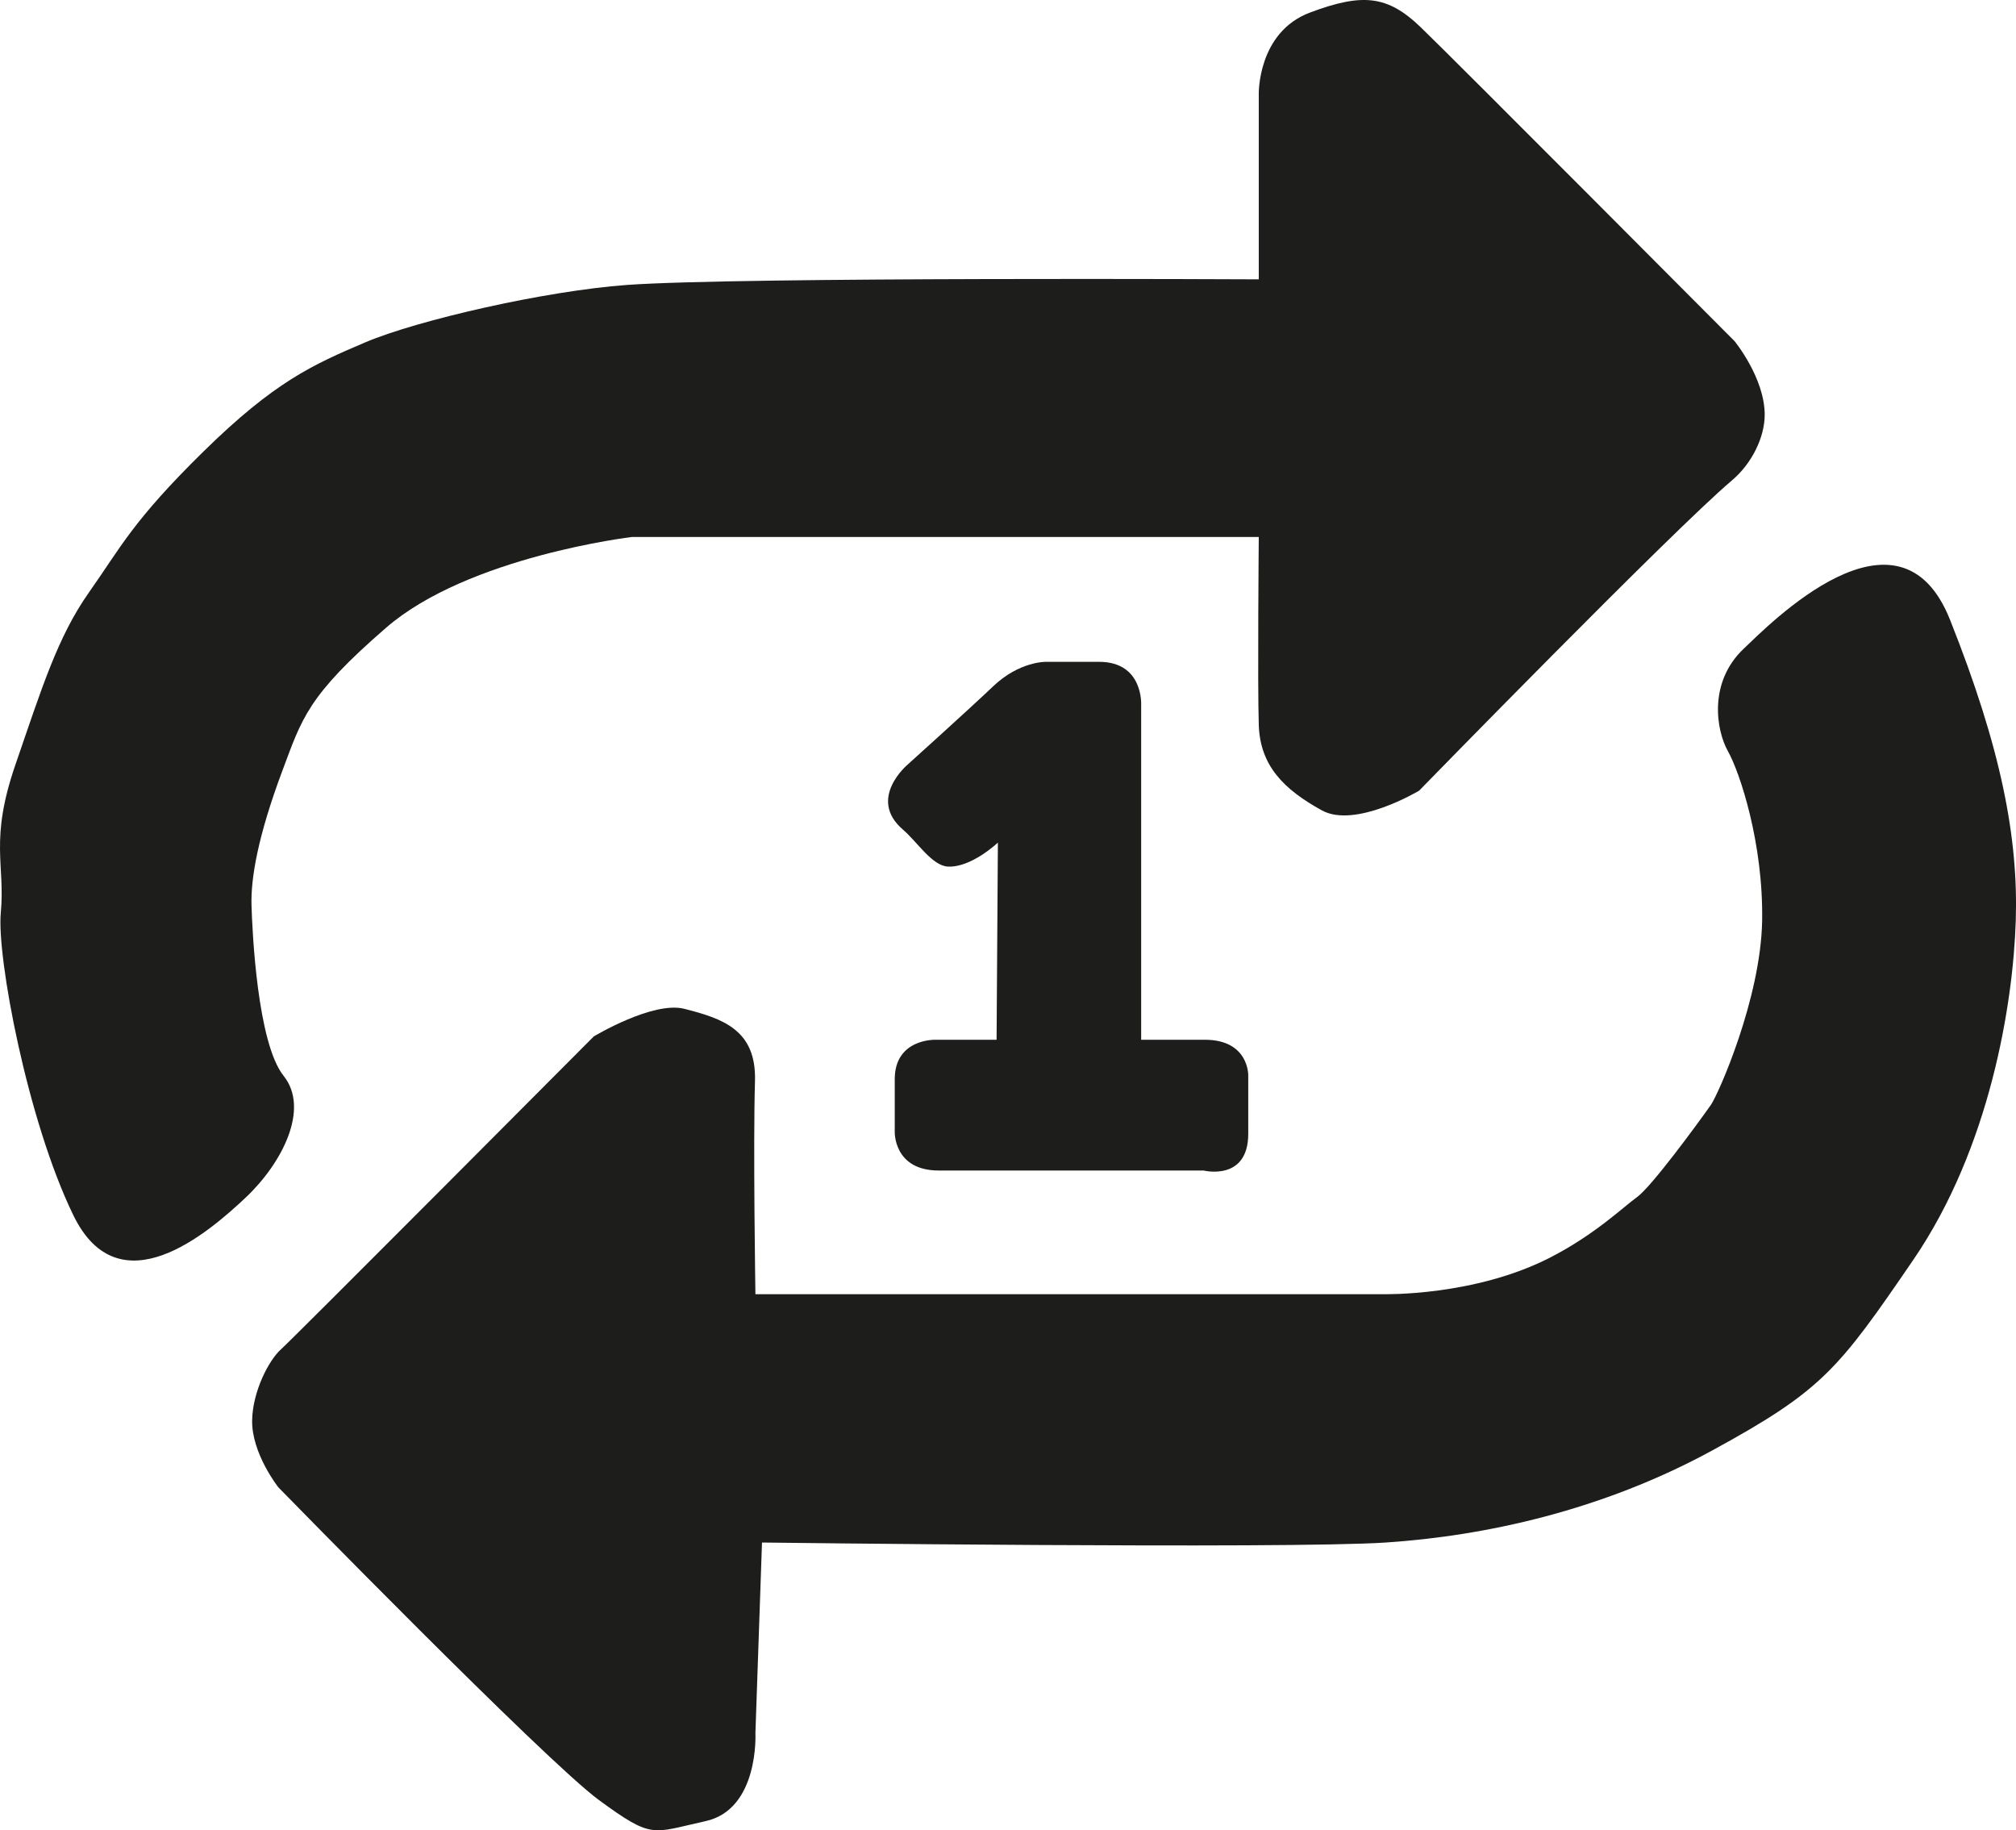 <svg id="Слой_1" data-name="Слой 1" xmlns="http://www.w3.org/2000/svg" viewBox="0 0 511.33 464.15"><defs><style>.cls-1{fill:#1d1d1b;}</style></defs><path class="cls-1" d="M512,258c-.67,21-6.5,57.5-26,86-19.07,27.88-23.07,33.1-51,48.33S377.4,414,352.2,415.67s-158.2,0-158.2,0L192.33,464s1,19.33-12.66,22.33-13.34,4.67-27-5.33-81.34-79.33-81.34-79.33-6.8-8.58-6.65-17c.14-7.45,4.32-15.34,7.32-18s79.33-79.34,79.33-79.34,15-9.05,23-7c9.72,2.48,18.29,5.32,17.89,18.36-.49,16,.11,54,.11,54H351.67s23.08.58,42.33-9.34c11.28-5.81,18.33-12.66,22-15.33s15.31-18.56,18.67-23.33c1.89-2.7,12.66-27,13-46.67S442,220.33,439,215s-5-17.5,4-26c6.21-5.86,39.33-40,52.33-7.33S512.67,237,512,258Z" transform="translate(-0.73 -24.49)"/><path class="cls-1" d="M448.32,129.67c0,5.75-3.29,12.42-8.32,16.66C425,159,360.67,225,360.67,225s-16.17,9.69-24.67,5c-9.67-5.33-15.67-11.33-16-21.67s0-47.66,0-47.66H161s-41.47,4.92-62.33,23c-20,17.33-21.34,23-26.34,36.33-6.25,16.68-8,27.33-7.81,34s1.48,35,8.15,43.33-.34,22.13-9.67,30.9-32,28.44-43.67,4.44S-.11,267.13.93,256C2.09,243.57-2,237.67,4.67,218.33S15.33,186,23.33,174.67s11-18,29-35.67,27.67-22,41-27.67,45.73-13.08,66.42-14.58C188.58,94.67,320,95.33,320,95.33v-47s-.33-15.66,13-20.66,19.67-4.34,28,3.66S440.67,111,440.67,111,448.32,120.31,448.32,129.67Z" transform="translate(-0.73 -24.49)"/><path class="cls-1" d="M317.33,297.17V312c0,12.17-11.33,9.33-11.33,9.33H238.83c-11.5,0-11.16-9.83-11.16-9.83V298.17c0-10.34,10.33-10,10.33-10h15.5l.33-50s-6.76,6.42-12.71,6.08c-4-.23-7.78-6.3-11.37-9.37C220.58,227,231,218.33,231,218.33s15-13.5,21.67-19.83S266,192.33,266,192.33h13.5c11.33,0,10.67,11,10.67,11v84.84h16.16C317.5,288.17,317.33,297.17,317.33,297.17Z" transform="translate(-0.73 -24.49)"/></svg>